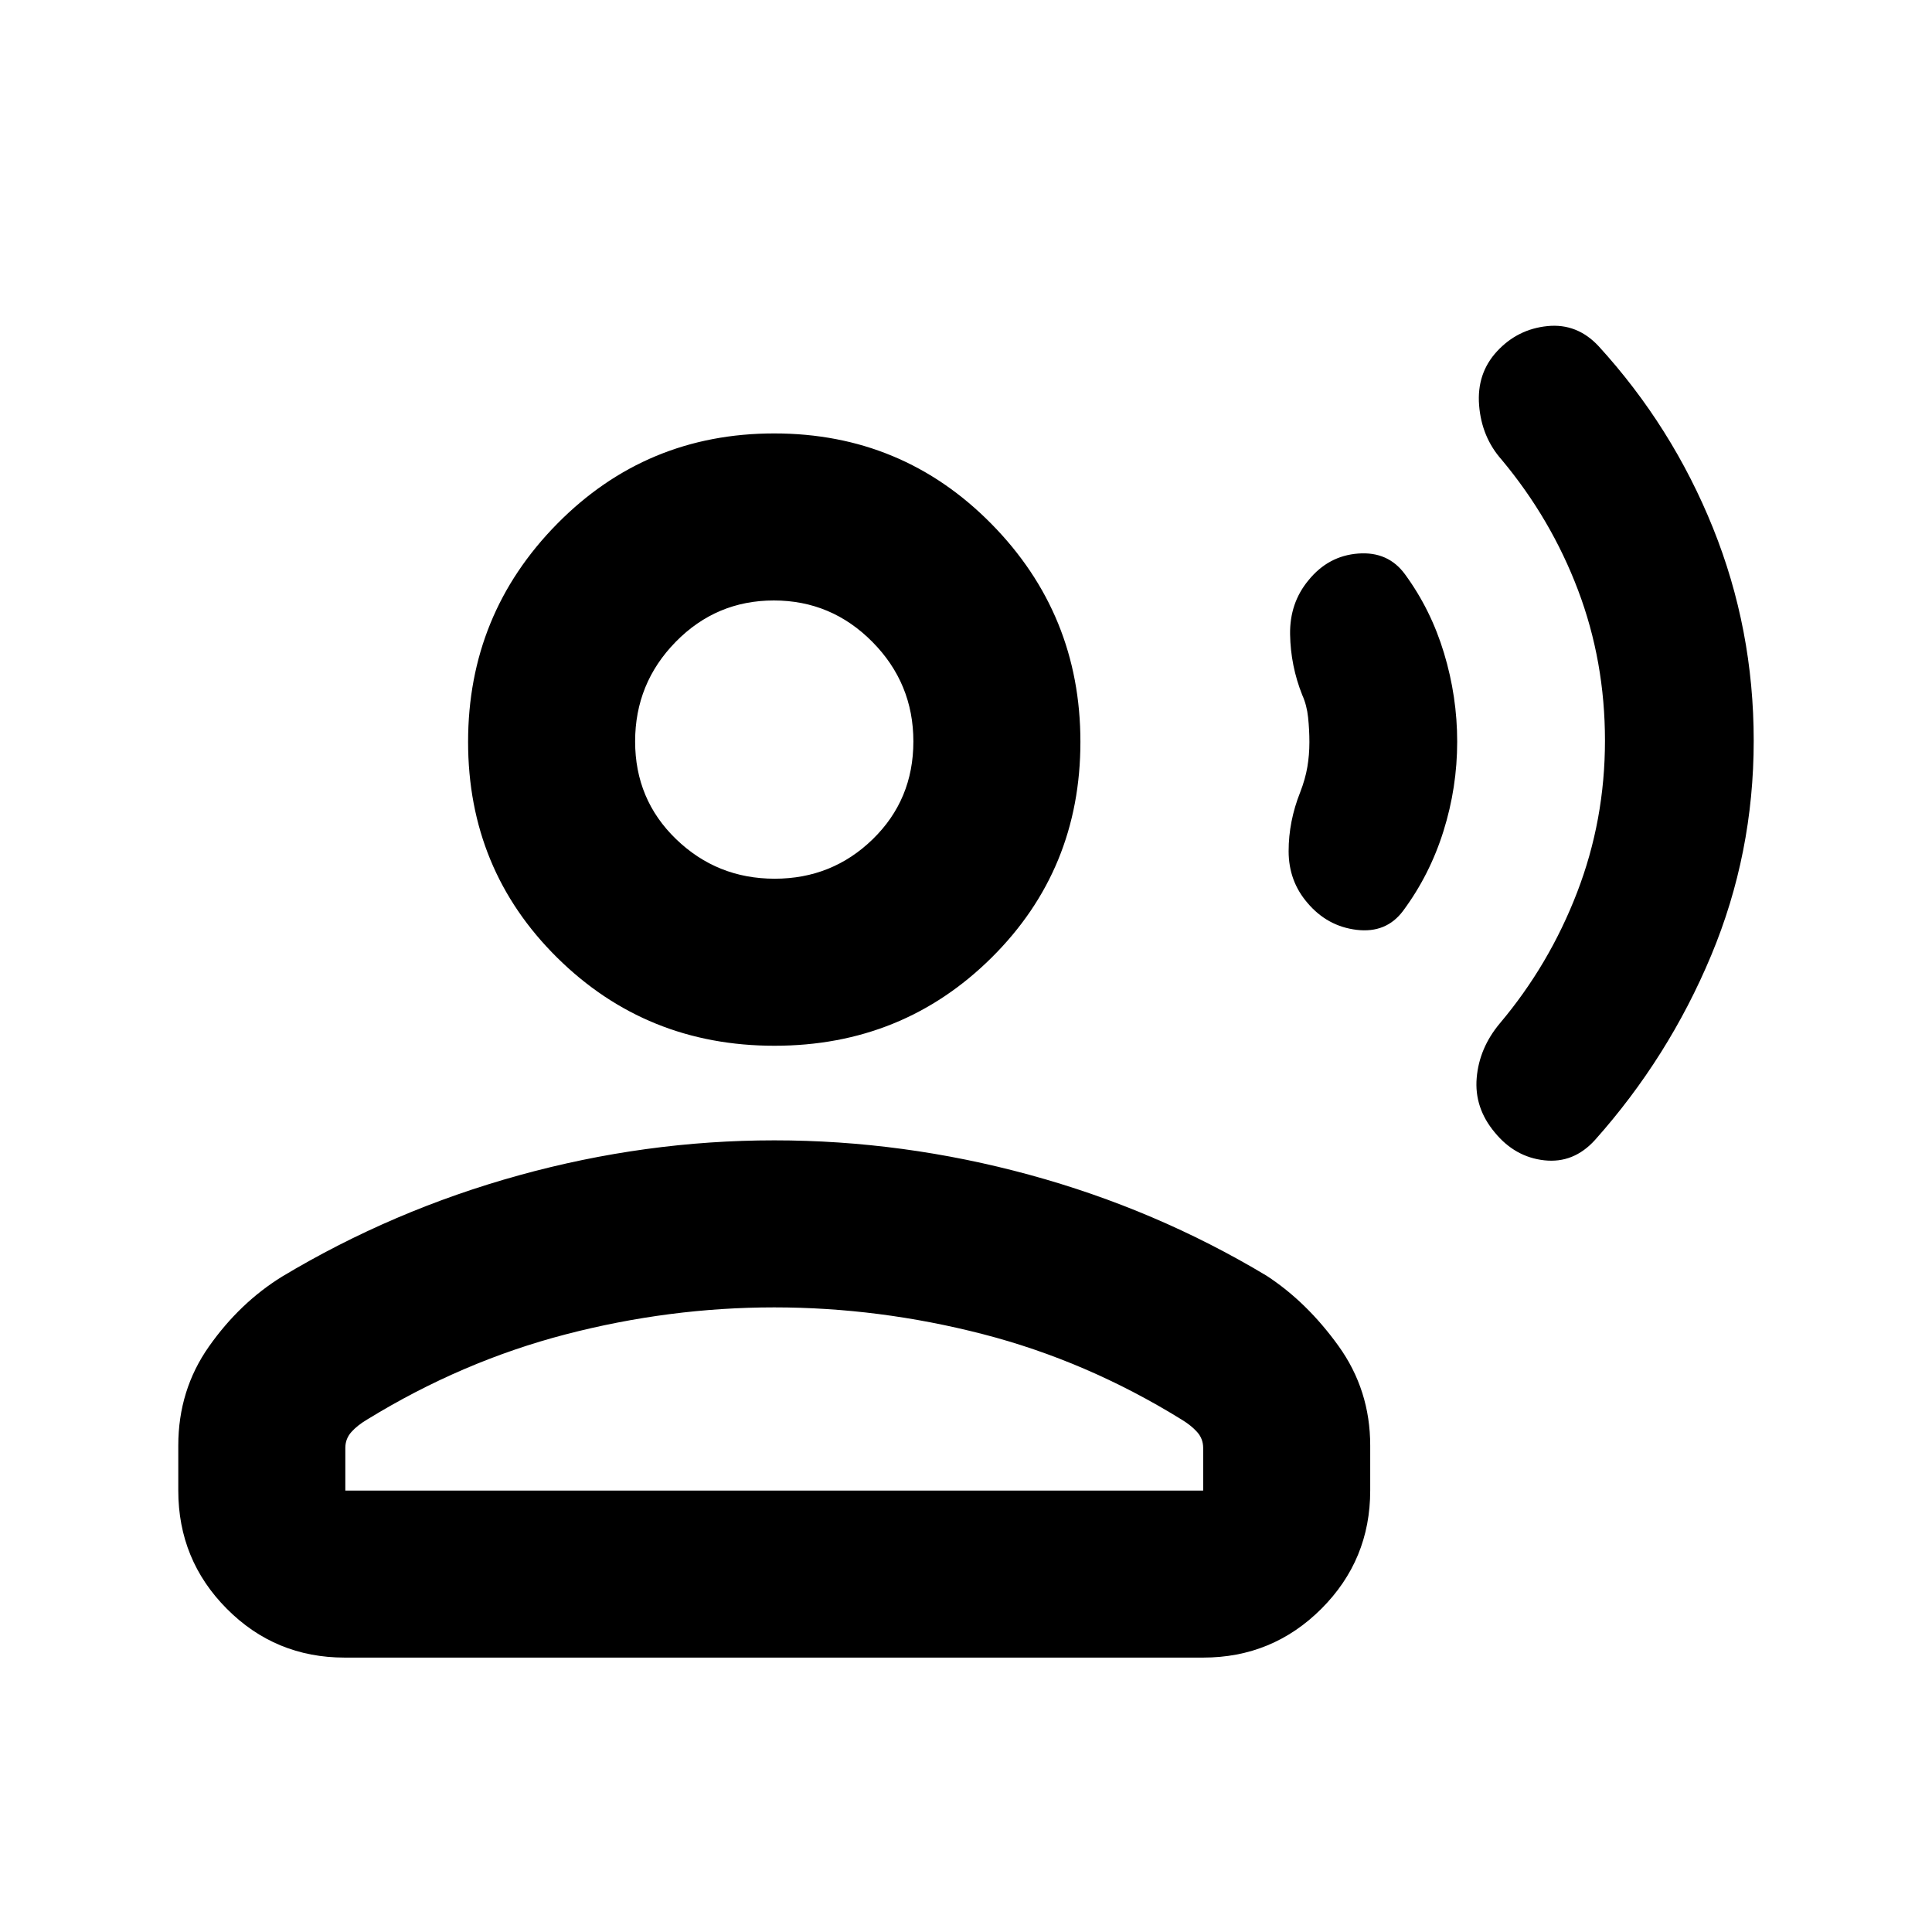 <svg xmlns="http://www.w3.org/2000/svg" height="20" viewBox="0 -960 960 960" width="20"><path d="M871.41-591.98q0 56.13-21.17 106.8-21.17 50.67-57.7 91.63-10.61 11.72-25.2 10.1-14.6-1.62-24.6-13.85-10.24-12.24-8.98-27.1 1.26-14.86 11.5-27.1 24.52-29.07 38.38-65.03 13.86-35.95 13.86-75.45 0-39.45-13.38-74.79t-37.9-64.73q-10-11.24-11.26-27.1-1.26-15.86 8.93-26.86 10.2-11 24.98-12.5 14.78-1.5 25.47 9.97 36.55 40.01 56.81 90.27 20.26 50.26 20.26 105.74Zm-147.34.48q0 22.74-6.82 44.49-6.81 21.76-20.12 39.68-8.35 11.11-22.97 9.37-14.62-1.74-24.47-13.38-9.37-10.84-9.38-25.7-.01-14.85 5.76-29.33 2.52-6.52 3.54-12.49 1.02-5.96 1.02-12.38 0-6.06-.64-12.23-.64-6.16-2.92-11.2-5.77-14.48-6.03-30.08-.26-15.6 9.13-26.91 9.85-12.17 24.71-13.29 14.86-1.12 23.2 10.24 12.94 17.64 19.46 39.29 6.53 21.64 6.53 43.92ZM384.84-440.37q-63.71 0-107.98-43.77t-44.27-107.23q0-63.45 44.27-108.36 44.27-44.9 107.86-44.9 63.58 0 107.86 44.9 44.27 44.91 44.27 108.36 0 63.46-44.15 107.23-44.16 43.77-107.86 43.77ZM88.59-219.35v-22.37q0-27.58 15.27-49.26 15.27-21.67 36.27-34.67 55-33 117.79-50.36 62.8-17.36 126.8-17.36t126.79 17.12q62.79 17.12 117.79 50.12 20 13 35.78 34.91 15.77 21.92 15.77 49.5v22.37q0 34.48-24.27 58.74-24.27 24.26-58.77 24.26H171.3q-34.5 0-58.6-24.26-24.11-24.26-24.11-58.74Zm83 0h426.26v-21.17q0-4.55-3-7.92-3-3.36-8-6.36-47-29-98.52-42.29-51.53-13.28-103.61-13.28-52.09 0-103.61 13.4-51.52 13.4-98.52 42.22-5 2.95-8 6.31-3 3.37-3 7.92v21.17Zm213.33-304.02q28.6 0 48.76-19.65 20.17-19.66 20.17-48.55 0-28.89-20.37-49.48-20.37-20.58-48.97-20.58-28.6 0-48.76 20.57-20.16 20.58-20.16 49.47t20.36 48.56q20.37 19.66 48.97 19.66Zm-.2-68.13Zm0 372.15Z"/></svg>